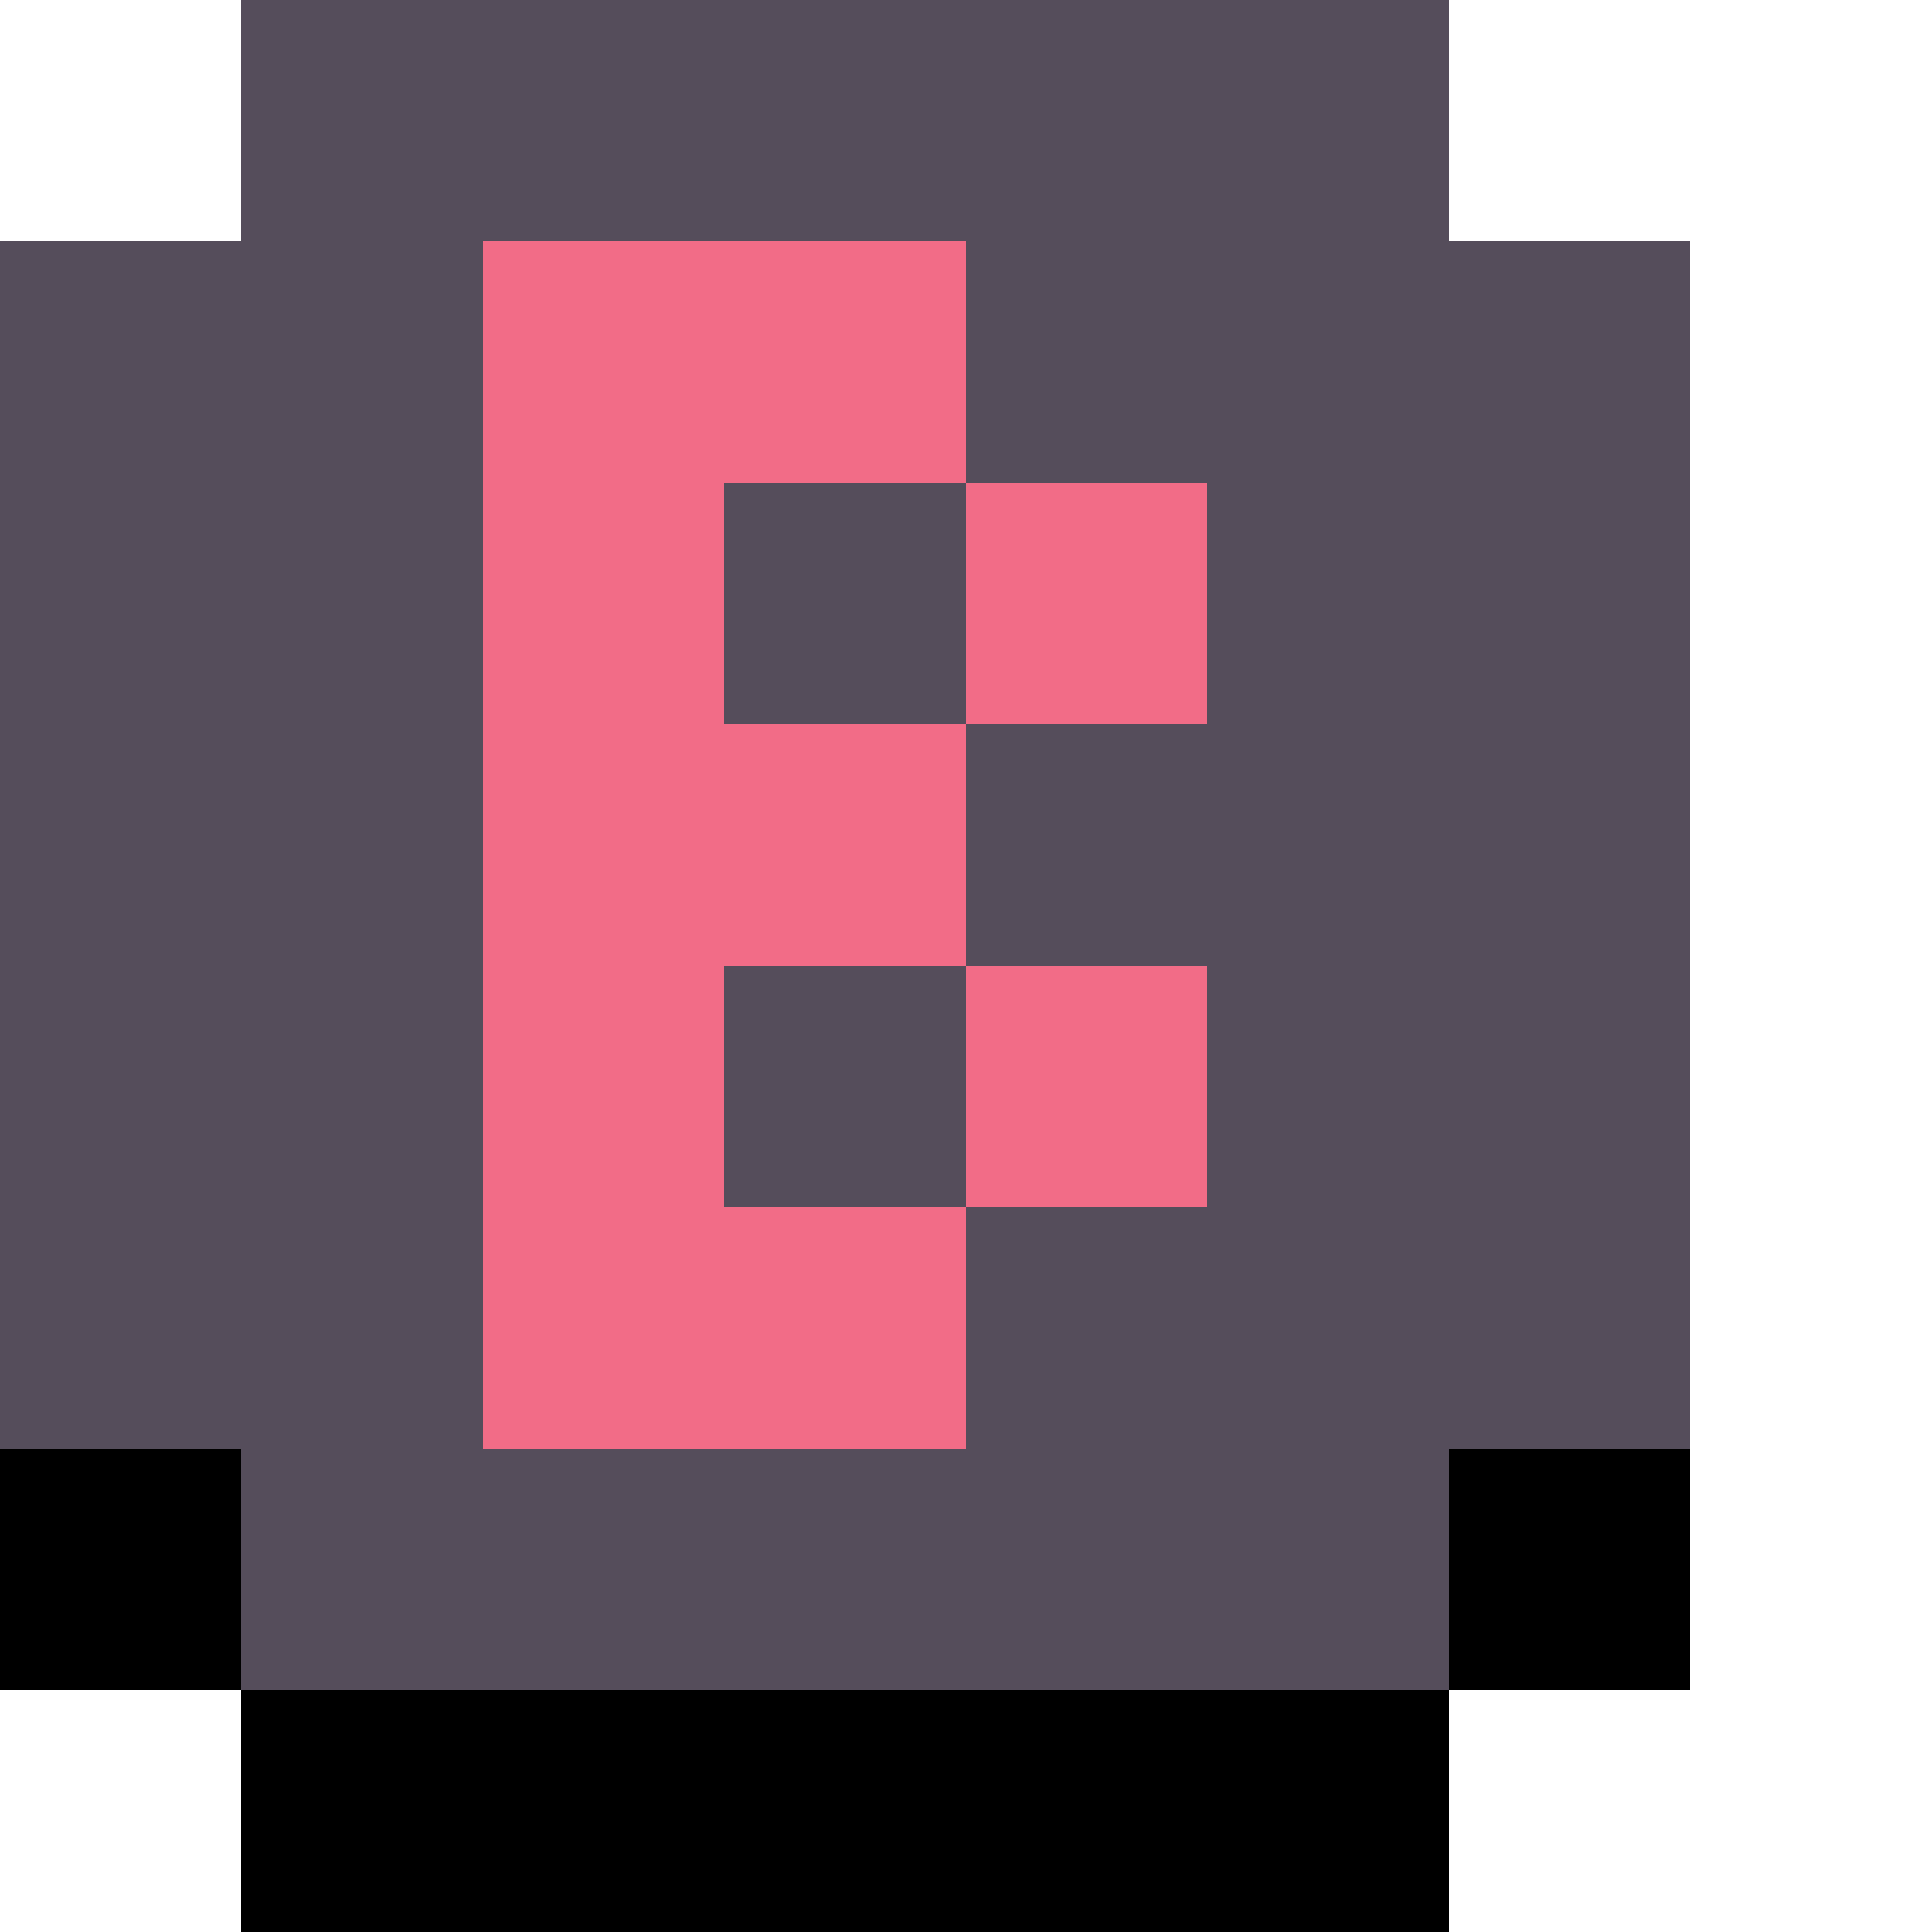 <?xml version="1.0" encoding="utf-8" ?>
<svg baseProfile="full" height="32px" version="1.1" width="32px" xmlns="http://www.w3.org/2000/svg" xmlns:ev="http://www.w3.org/2001/xml-events" xmlns:xlink="http://www.w3.org/1999/xlink"><defs /><rect fill="rgb(85,77,91)" height="4px" shape-rendering="crispEdges" width="4px" x="0px" y="4px" /><rect fill="rgb(85,77,91)" height="4px" shape-rendering="crispEdges" width="4px" x="0px" y="8px" /><rect fill="rgb(85,77,91)" height="4px" shape-rendering="crispEdges" width="4px" x="0px" y="12px" /><rect fill="rgb(85,77,91)" height="4px" shape-rendering="crispEdges" width="4px" x="0px" y="16px" /><rect fill="rgb(85,77,91)" height="4px" shape-rendering="crispEdges" width="4px" x="0px" y="20px" /><rect fill="rgb(0,0,0)" height="4px" shape-rendering="crispEdges" width="4px" x="0px" y="24px" /><rect fill="rgb(85,77,91)" height="4px" shape-rendering="crispEdges" width="4px" x="4px" y="0px" /><rect fill="rgb(85,77,91)" height="4px" shape-rendering="crispEdges" width="4px" x="4px" y="4px" /><rect fill="rgb(85,77,91)" height="4px" shape-rendering="crispEdges" width="4px" x="4px" y="8px" /><rect fill="rgb(85,77,91)" height="4px" shape-rendering="crispEdges" width="4px" x="4px" y="12px" /><rect fill="rgb(85,77,91)" height="4px" shape-rendering="crispEdges" width="4px" x="4px" y="16px" /><rect fill="rgb(85,77,91)" height="4px" shape-rendering="crispEdges" width="4px" x="4px" y="20px" /><rect fill="rgb(85,77,91)" height="4px" shape-rendering="crispEdges" width="4px" x="4px" y="24px" /><rect fill="rgb(0,0,0)" height="4px" shape-rendering="crispEdges" width="4px" x="4px" y="28px" /><rect fill="rgb(85,77,91)" height="4px" shape-rendering="crispEdges" width="4px" x="8px" y="0px" /><rect fill="rgb(242,108,135)" height="4px" shape-rendering="crispEdges" width="4px" x="8px" y="4px" /><rect fill="rgb(242,108,135)" height="4px" shape-rendering="crispEdges" width="4px" x="8px" y="8px" /><rect fill="rgb(242,108,135)" height="4px" shape-rendering="crispEdges" width="4px" x="8px" y="12px" /><rect fill="rgb(242,108,135)" height="4px" shape-rendering="crispEdges" width="4px" x="8px" y="16px" /><rect fill="rgb(242,108,135)" height="4px" shape-rendering="crispEdges" width="4px" x="8px" y="20px" /><rect fill="rgb(85,77,91)" height="4px" shape-rendering="crispEdges" width="4px" x="8px" y="24px" /><rect fill="rgb(0,0,0)" height="4px" shape-rendering="crispEdges" width="4px" x="8px" y="28px" /><rect fill="rgb(85,77,91)" height="4px" shape-rendering="crispEdges" width="4px" x="12px" y="0px" /><rect fill="rgb(242,108,135)" height="4px" shape-rendering="crispEdges" width="4px" x="12px" y="4px" /><rect fill="rgb(85,77,91)" height="4px" shape-rendering="crispEdges" width="4px" x="12px" y="8px" /><rect fill="rgb(242,108,135)" height="4px" shape-rendering="crispEdges" width="4px" x="12px" y="12px" /><rect fill="rgb(85,77,91)" height="4px" shape-rendering="crispEdges" width="4px" x="12px" y="16px" /><rect fill="rgb(242,108,135)" height="4px" shape-rendering="crispEdges" width="4px" x="12px" y="20px" /><rect fill="rgb(85,77,91)" height="4px" shape-rendering="crispEdges" width="4px" x="12px" y="24px" /><rect fill="rgb(0,0,0)" height="4px" shape-rendering="crispEdges" width="4px" x="12px" y="28px" /><rect fill="rgb(85,77,91)" height="4px" shape-rendering="crispEdges" width="4px" x="16px" y="0px" /><rect fill="rgb(85,77,91)" height="4px" shape-rendering="crispEdges" width="4px" x="16px" y="4px" /><rect fill="rgb(242,108,135)" height="4px" shape-rendering="crispEdges" width="4px" x="16px" y="8px" /><rect fill="rgb(85,77,91)" height="4px" shape-rendering="crispEdges" width="4px" x="16px" y="12px" /><rect fill="rgb(242,108,135)" height="4px" shape-rendering="crispEdges" width="4px" x="16px" y="16px" /><rect fill="rgb(85,77,91)" height="4px" shape-rendering="crispEdges" width="4px" x="16px" y="20px" /><rect fill="rgb(85,77,91)" height="4px" shape-rendering="crispEdges" width="4px" x="16px" y="24px" /><rect fill="rgb(0,0,0)" height="4px" shape-rendering="crispEdges" width="4px" x="16px" y="28px" /><rect fill="rgb(85,77,91)" height="4px" shape-rendering="crispEdges" width="4px" x="20px" y="0px" /><rect fill="rgb(85,77,91)" height="4px" shape-rendering="crispEdges" width="4px" x="20px" y="4px" /><rect fill="rgb(85,77,91)" height="4px" shape-rendering="crispEdges" width="4px" x="20px" y="8px" /><rect fill="rgb(85,77,91)" height="4px" shape-rendering="crispEdges" width="4px" x="20px" y="12px" /><rect fill="rgb(85,77,91)" height="4px" shape-rendering="crispEdges" width="4px" x="20px" y="16px" /><rect fill="rgb(85,77,91)" height="4px" shape-rendering="crispEdges" width="4px" x="20px" y="20px" /><rect fill="rgb(85,77,91)" height="4px" shape-rendering="crispEdges" width="4px" x="20px" y="24px" /><rect fill="rgb(0,0,0)" height="4px" shape-rendering="crispEdges" width="4px" x="20px" y="28px" /><rect fill="rgb(85,77,91)" height="4px" shape-rendering="crispEdges" width="4px" x="24px" y="4px" /><rect fill="rgb(85,77,91)" height="4px" shape-rendering="crispEdges" width="4px" x="24px" y="8px" /><rect fill="rgb(85,77,91)" height="4px" shape-rendering="crispEdges" width="4px" x="24px" y="12px" /><rect fill="rgb(85,77,91)" height="4px" shape-rendering="crispEdges" width="4px" x="24px" y="16px" /><rect fill="rgb(85,77,91)" height="4px" shape-rendering="crispEdges" width="4px" x="24px" y="20px" /><rect fill="rgb(0,0,0)" height="4px" shape-rendering="crispEdges" width="4px" x="24px" y="24px" /></svg>